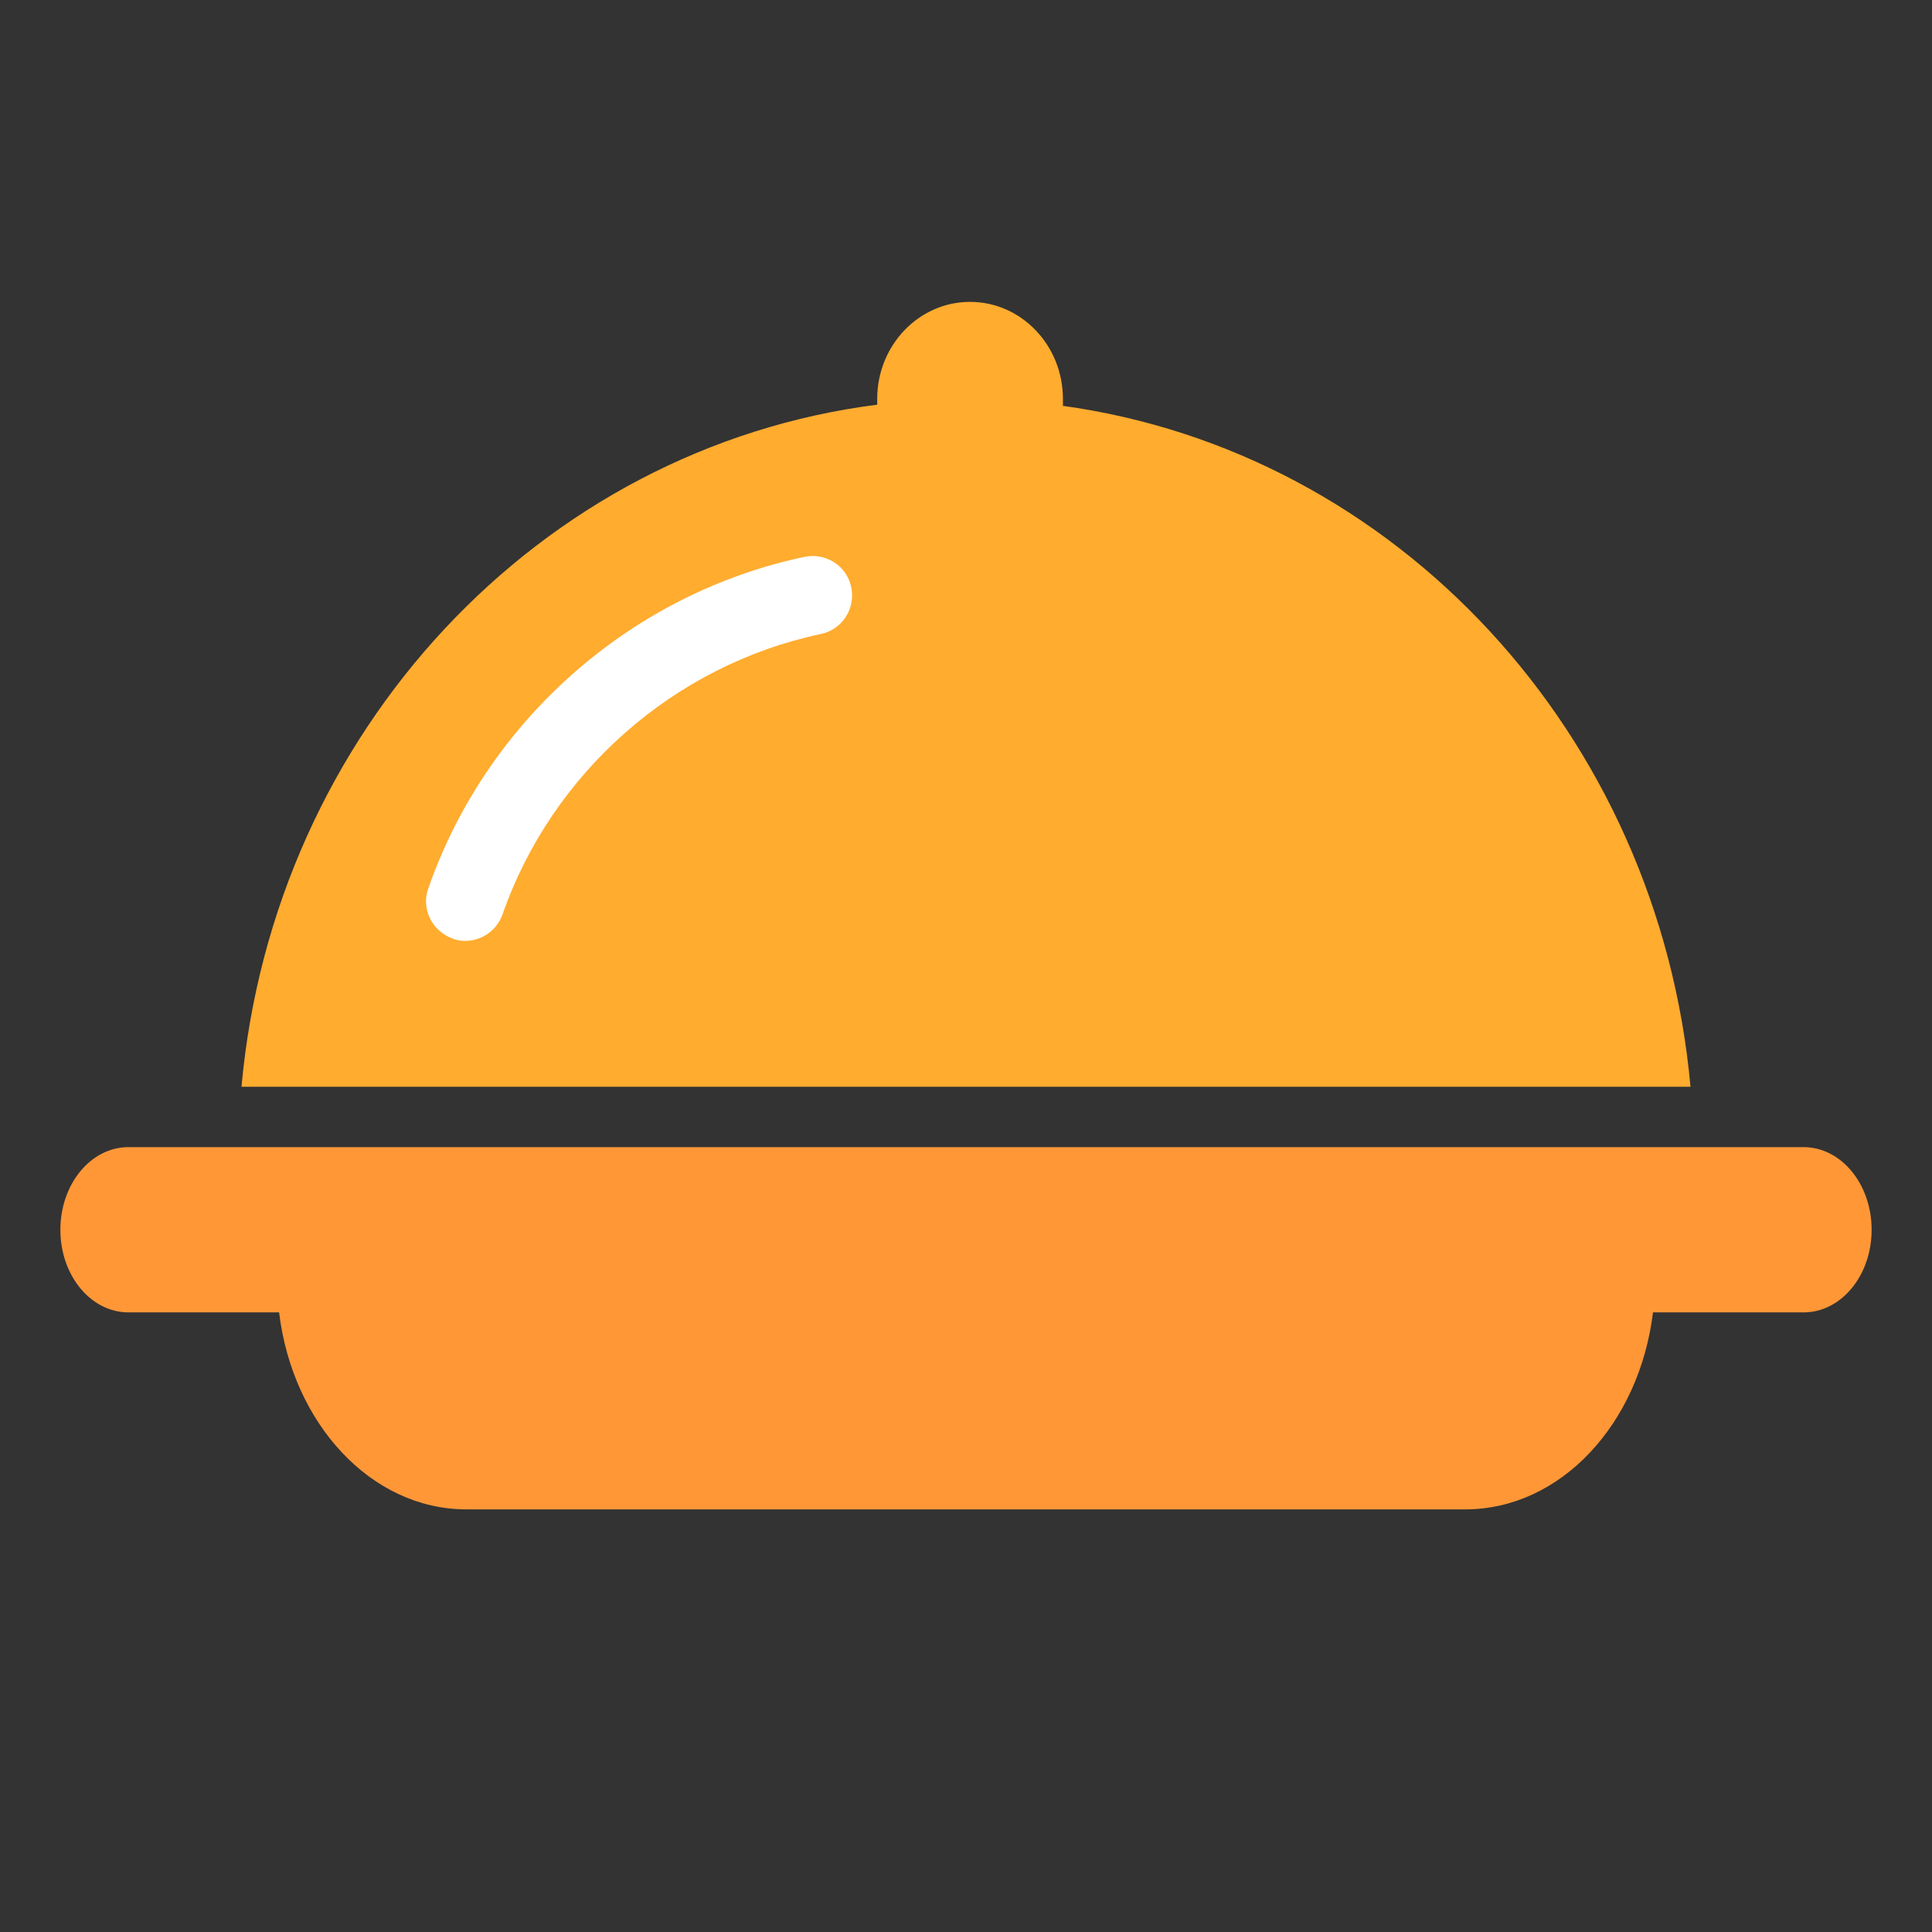 <svg width="24" height="24" viewBox="0 0 24 24" fill="none" xmlns="http://www.w3.org/2000/svg">
<rect x="0" y="0" width="24" height="24" fill="#333333" stroke="none"/>
<path d="M13.204 5.04C13.204 5.04 13.204 4.988 13.204 4.955C13.204 4.29 12.687 3.75 12.05 3.75C11.414 3.75 10.897 4.29 10.897 4.955C10.897 4.981 10.897 5.001 10.897 5.027C6.706 5.56 3.397 9.089 3 13.5H21C20.603 9.115 17.345 5.607 13.191 5.04H13.204Z" fill="#FFAC2F"/>
<path d="M5.783 11.688C5.729 11.688 5.675 11.682 5.621 11.658C5.368 11.568 5.229 11.29 5.32 11.037C6.048 8.95 7.842 7.369 9.997 6.917C10.262 6.863 10.521 7.031 10.575 7.297C10.629 7.562 10.461 7.822 10.196 7.876C8.372 8.262 6.855 9.601 6.241 11.363C6.168 11.562 5.982 11.688 5.777 11.688H5.783Z" fill="white"/>
<path d="M22.398 14.25H1.596C1.128 14.25 0.75 14.709 0.75 15.277C0.75 15.845 1.128 16.303 1.596 16.303H3.467C3.634 17.687 4.612 18.75 5.793 18.75H18.201C19.388 18.75 20.366 17.687 20.534 16.303H22.404C22.872 16.303 23.25 15.845 23.25 15.277C23.25 14.709 22.872 14.25 22.404 14.25H22.398Z" fill="#FF9737"/>
</svg>
